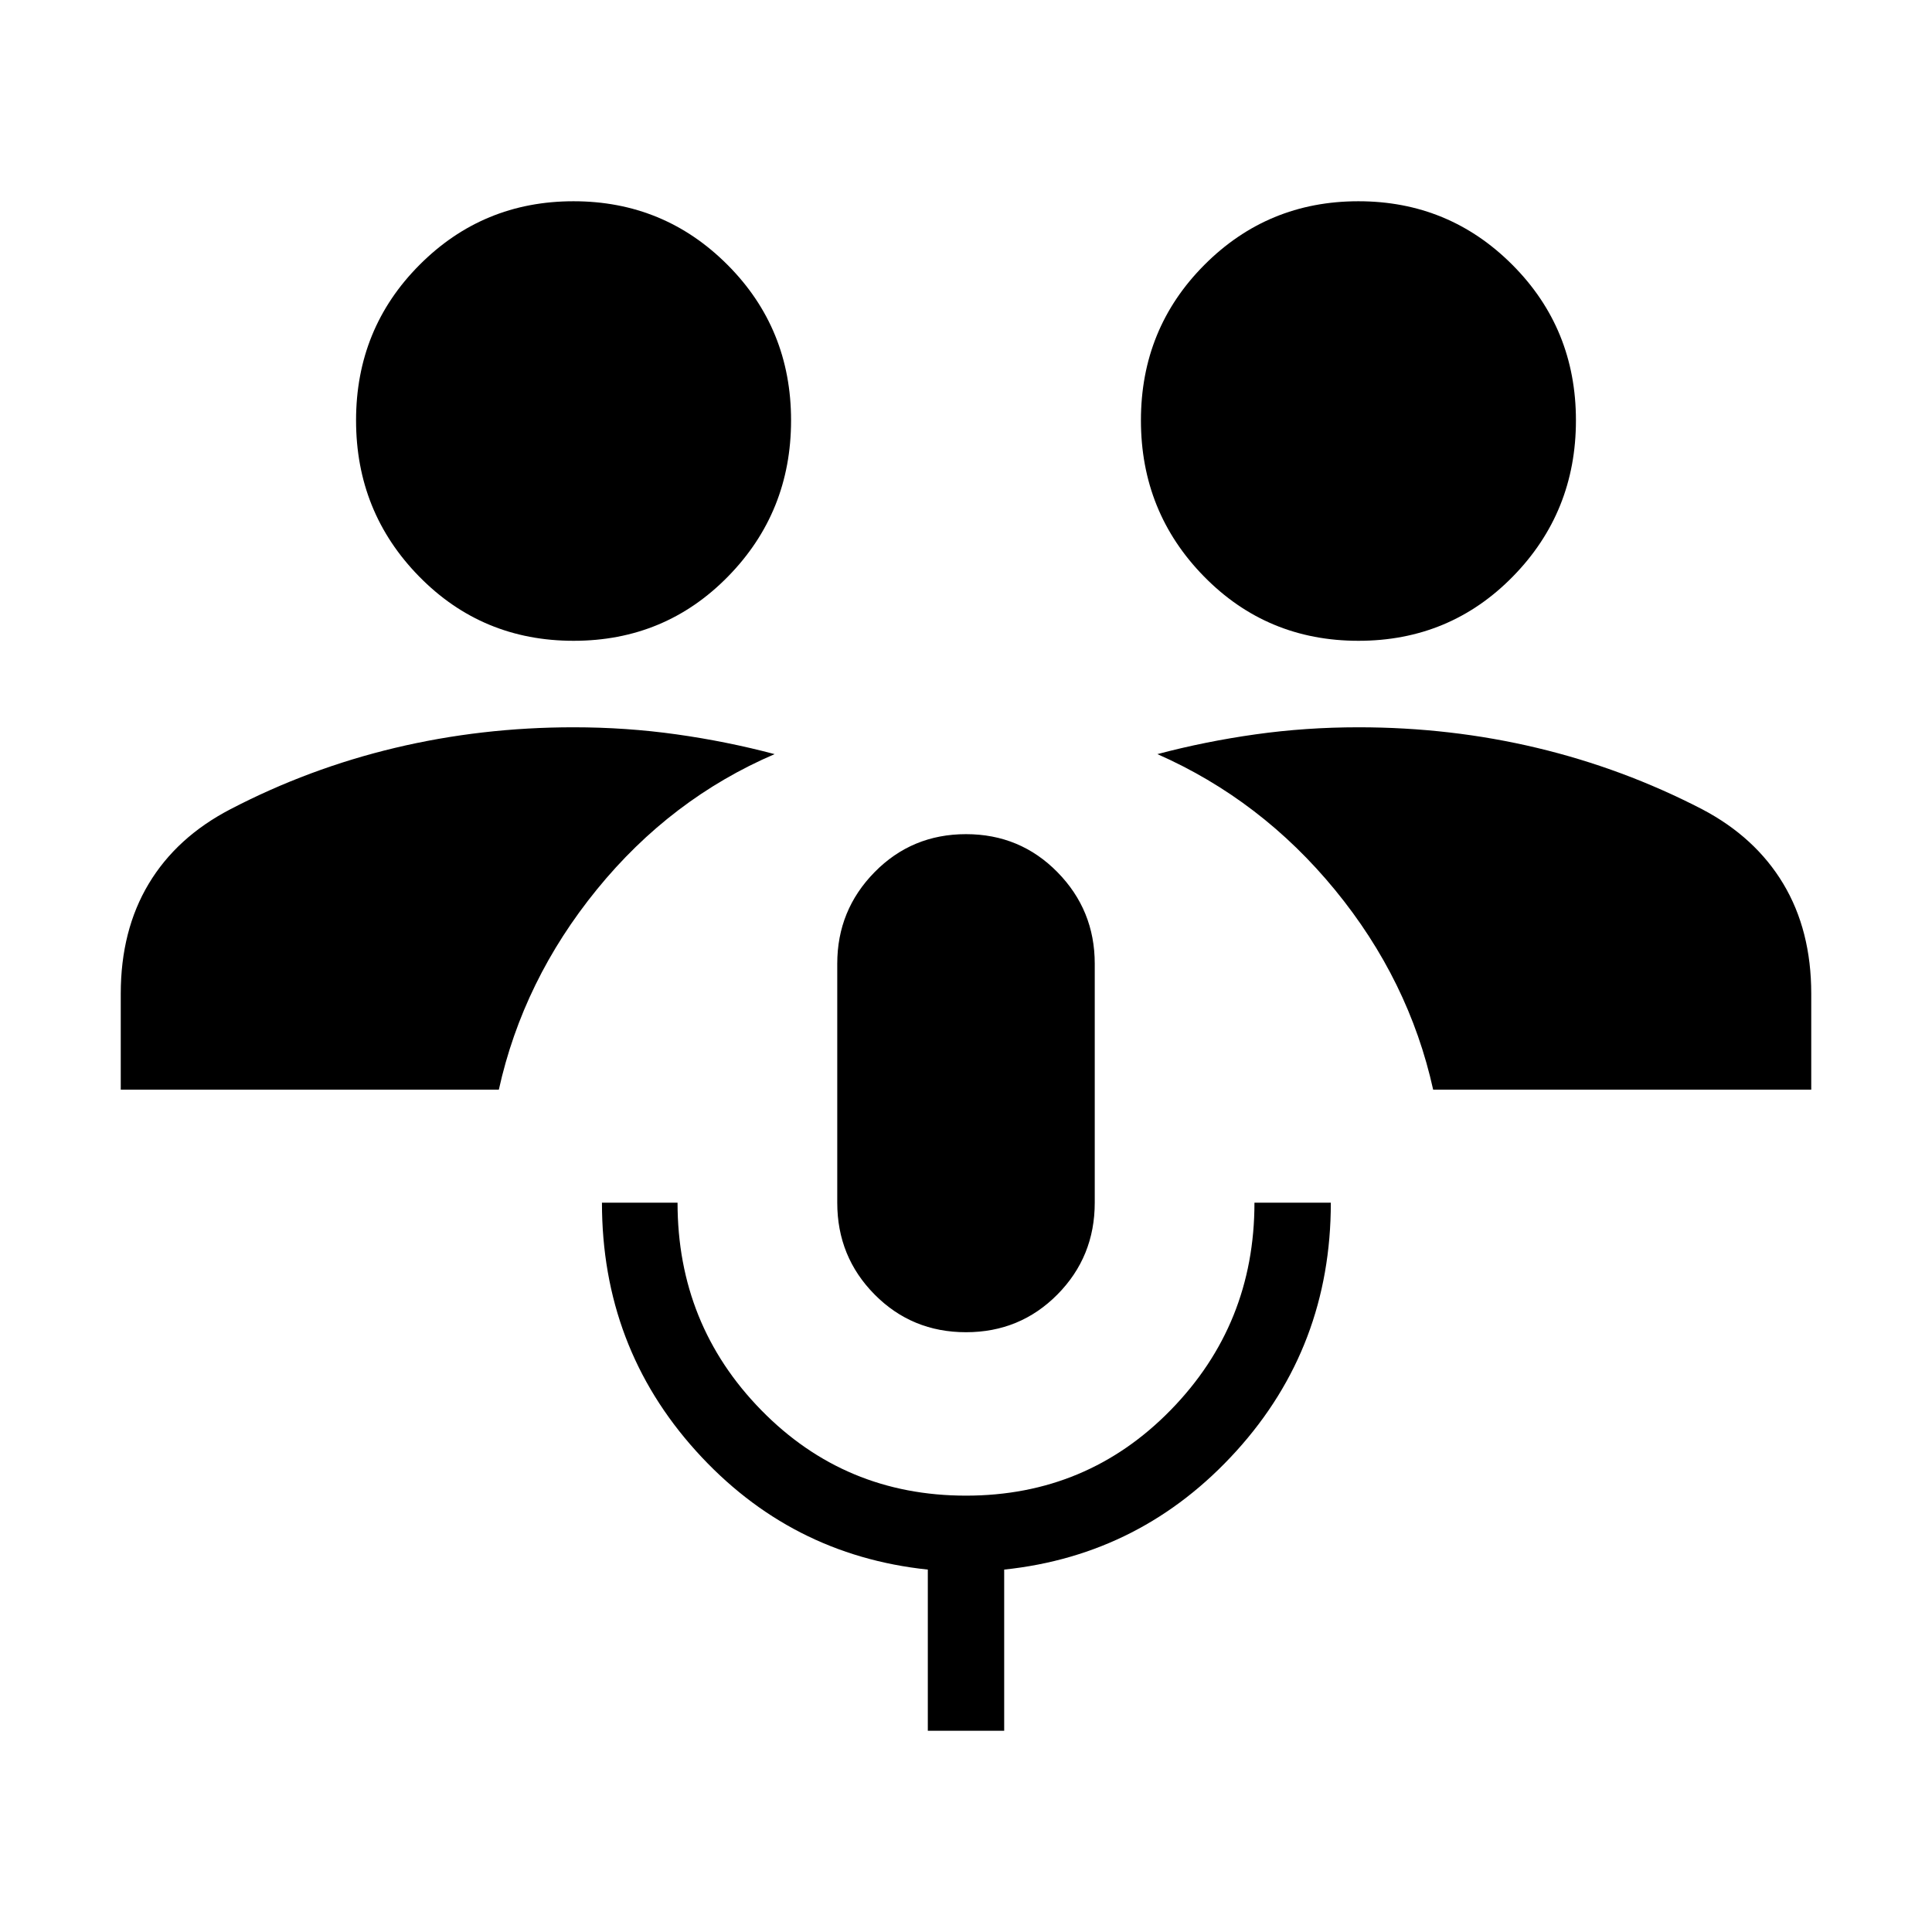 <svg xmlns="http://www.w3.org/2000/svg" height="40" viewBox="0 -960 960 960" width="40"><path d="M461.026-100.001v-80.077q-68.538-7.205-115.23-58.987-46.692-51.782-46.692-123.32h37.563q0 60.564 41.577 103.064 41.577 42.5 101.756 42.5 60.18 0 101.756-42.58 41.577-42.579 41.577-102.984h37.948q0 71.538-46.884 123.32-46.885 51.782-115.423 58.987v80.077h-37.948ZM480-298.027q-26.871 0-45.422-18.743-18.552-18.744-18.552-45.615v-118.769q0-26.615 18.552-45.487 18.551-18.871 45.422-18.871t45.422 18.871q18.552 18.872 18.552 45.487v118.769q0 26.871-18.552 45.615-18.551 18.743-45.422 18.743ZM60.002-418.566v-47.665q0-31.462 13.897-54.628 13.897-23.167 40.589-37.038 38.898-20.257 81.795-30.487Q239.18-598.615 285-598.615q26.123 0 51.126 3.513 25.003 3.513 48.772 9.82-51.589 22.154-88.294 67.23-36.705 45.077-48.731 99.486H60.002Zm652.125 0q-12.026-54.409-48.731-99.191-36.705-44.781-88.294-67.525 23.769-6.307 48.772-9.82T675-598.615q45.82 0 88.717 10.231 42.897 10.23 82.051 30.487 26.436 13.871 40.333 37.038 13.898 23.166 13.898 54.628v47.665H712.127ZM285.023-641.59q-45.433 0-76.766-31.968-31.333-31.967-31.333-77.57 0-45.602 31.516-77.236 31.515-31.635 76.538-31.635 45.022 0 76.56 31.635 31.538 31.634 31.538 77.236 0 45.603-31.31 77.57-31.31 31.968-76.743 31.968Zm389.999 0q-45.432 0-76.765-31.968-31.333-31.967-31.333-77.57 0-45.602 31.515-77.236 31.516-31.635 76.538-31.635t76.56 31.635q31.539 31.634 31.539 77.236 0 45.603-31.311 77.57-31.31 31.968-76.743 31.968Z"/></svg>